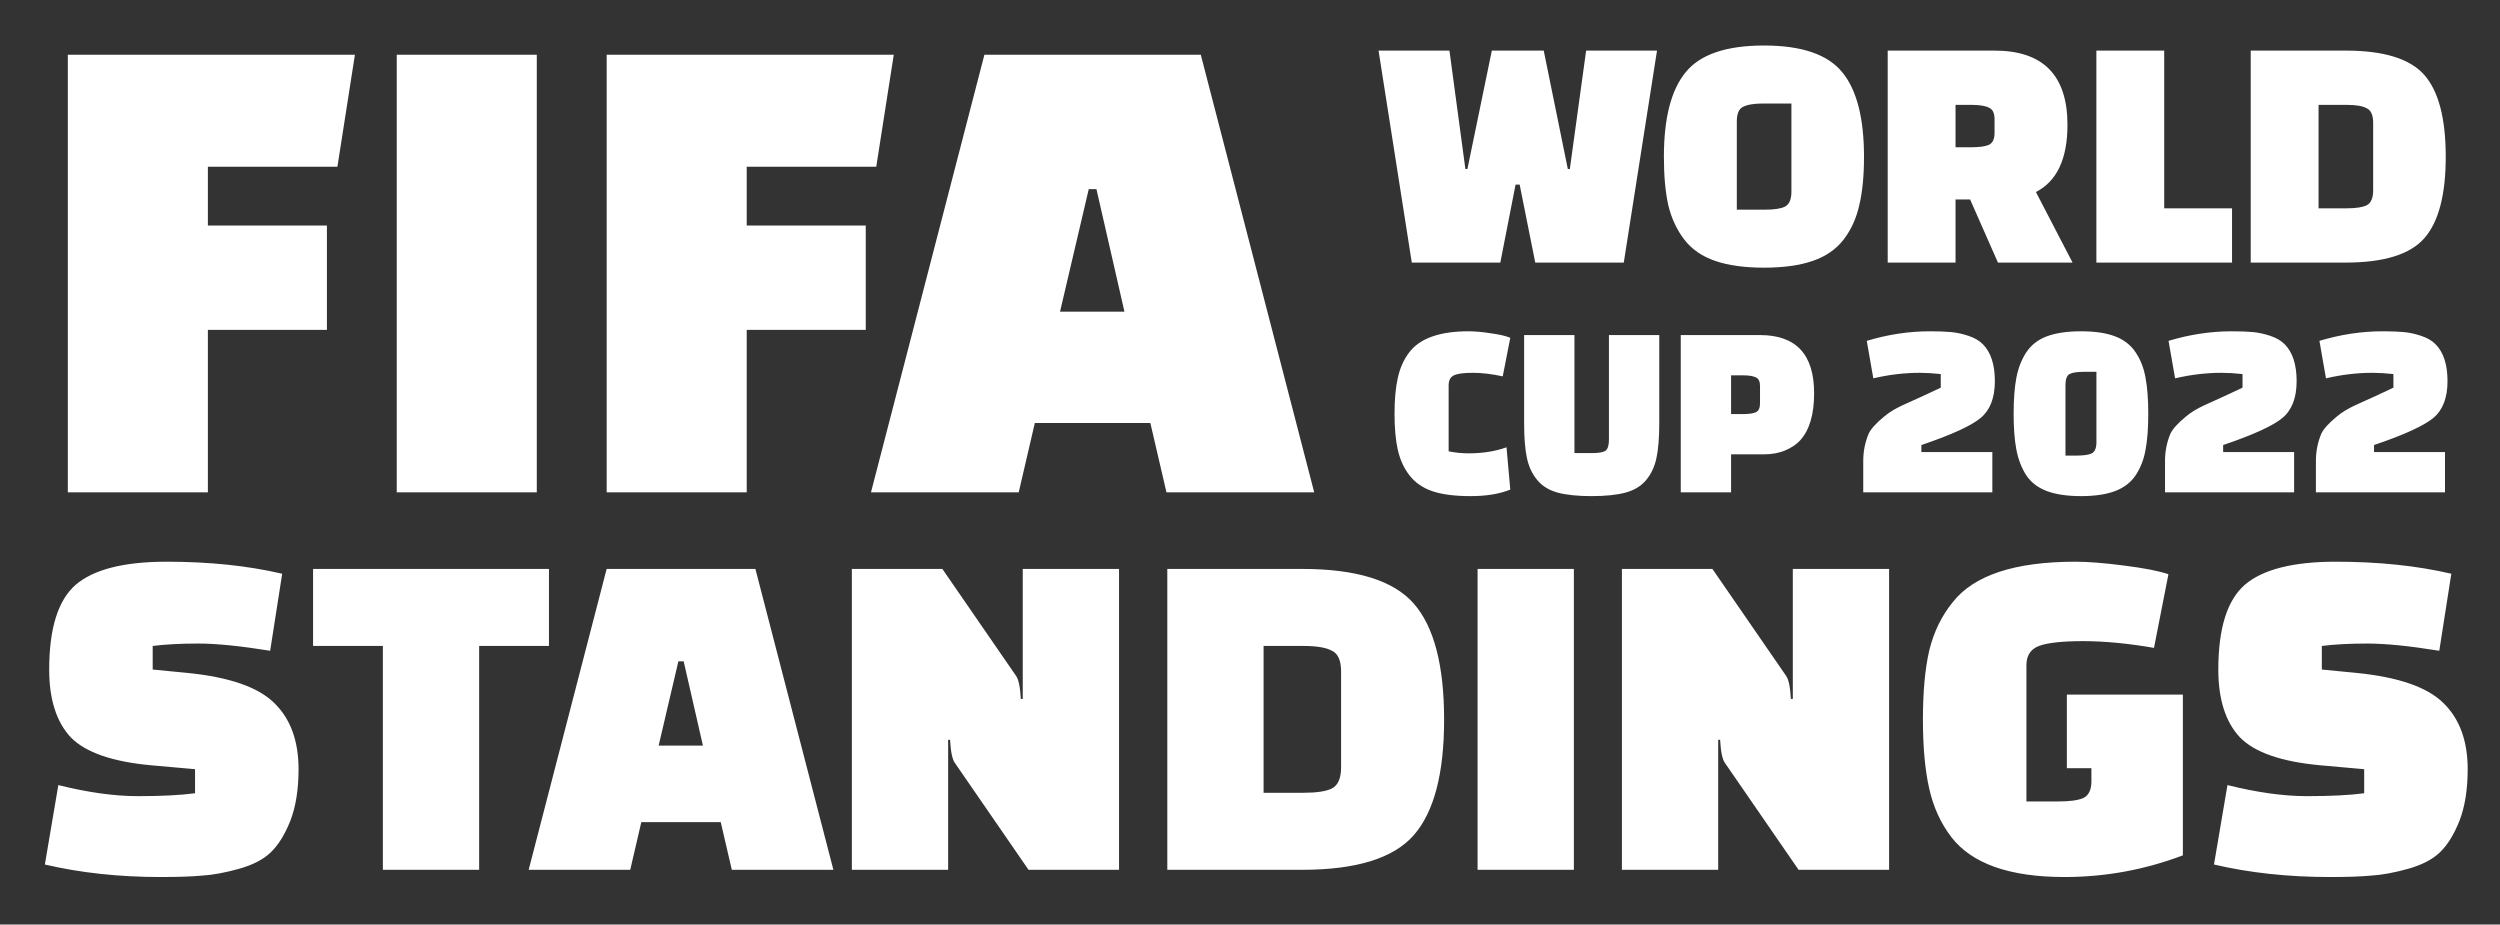 <svg width="457" height="169" viewBox="0 0 457 169" fill="none" xmlns="http://www.w3.org/2000/svg">
<rect x="0" y="0" width="457" height="169" fill="#333333" stroke="none"/>
<mask id="mask0_1_7" style="mask-type:alpha" maskUnits="userSpaceOnUse" x="0" y="0" width="457" height="169">
<rect width="457" height="169" fill="#474747"/>
</mask>
<g mask="url(#mask0_1_7)">
<path d="M59.76 60.304H38V90H12.4V10H64.88L61.68 30.48H38V41.232H59.76V60.304ZM72.525 90V10H98.125V90H72.525ZM158.26 60.304H136.5V90H110.9V10H163.38L160.18 30.48H136.5V41.232H158.26V60.304ZM186.222 90H159.214L179.95 10H219.502L240.238 90H213.23L210.286 77.328H189.166L186.222 90ZM199.022 34.576L193.774 56.976H205.55L200.43 34.576H199.022Z" fill="white"/>
<path d="M289.944 9.25H302.902L296.826 48H280.644L277.792 33.74H277.048L274.258 48H258.076L252 9.25H264.958L267.872 30.888H268.244L272.708 9.25H282.194L286.596 30.888H286.968L289.944 9.25ZM304.16 28.656C304.16 21.588 305.483 16.442 308.128 13.218C310.773 9.953 315.547 8.32 322.45 8.32C329.353 8.32 334.127 9.953 336.772 13.218C339.417 16.442 340.74 21.588 340.74 28.656C340.74 32.169 340.451 35.125 339.872 37.522C339.335 39.919 338.384 42.007 337.02 43.784C335.656 45.561 333.775 46.863 331.378 47.69C328.981 48.517 326.005 48.93 322.45 48.93C318.895 48.93 315.919 48.517 313.522 47.69C311.125 46.863 309.244 45.561 307.88 43.784C306.516 42.007 305.545 39.919 304.966 37.522C304.429 35.125 304.16 32.169 304.16 28.656ZM317.49 22.208V38.328H322.636C324.331 38.328 325.55 38.142 326.294 37.77C327.079 37.357 327.472 36.447 327.472 35.042V18.922H322.264C320.611 18.922 319.391 19.129 318.606 19.542C317.862 19.914 317.49 20.803 317.49 22.208ZM378.863 48H365.223L360.139 36.468H357.473V48H345.073V9.25H364.603C373.489 9.25 377.933 13.776 377.933 22.828C377.933 29.028 376.011 33.12 372.167 35.104L378.863 48ZM357.473 19.17V26.92H360.325C361.813 26.92 362.887 26.775 363.549 26.486C364.251 26.155 364.603 25.432 364.603 24.316V21.774C364.603 20.658 364.251 19.955 363.549 19.666C362.887 19.335 361.813 19.17 360.325 19.17H357.473ZM408.017 48H383.217V9.25H395.617V38.08H408.017V48ZM411.432 48V9.25H428.792C435.777 9.25 440.572 10.738 443.176 13.714C445.78 16.69 447.082 21.671 447.082 28.656C447.082 35.6 445.78 40.56 443.176 43.536C440.572 46.512 435.777 48 428.792 48H411.432ZM428.978 19.17H423.832V38.08H428.978C430.673 38.08 431.892 37.894 432.636 37.522C433.421 37.109 433.814 36.199 433.814 34.794V22.456C433.814 21.051 433.421 20.162 432.636 19.79C431.892 19.377 430.673 19.17 428.978 19.17Z" fill="white"/>
<path d="M275.39 81.766L276.08 89.494C274.148 90.291 271.725 90.69 268.812 90.69C265.899 90.69 263.553 90.383 261.774 89.77C260.026 89.157 258.646 88.191 257.634 86.872C256.622 85.553 255.917 84.005 255.518 82.226C255.119 80.447 254.92 78.255 254.92 75.648C254.92 73.041 255.119 70.849 255.518 69.07C255.917 67.261 256.622 65.697 257.634 64.378C259.597 61.833 263.2 60.56 268.444 60.56C269.609 60.56 270.974 60.683 272.538 60.928C274.133 61.143 275.313 61.419 276.08 61.756L274.7 68.794C272.707 68.365 270.882 68.15 269.226 68.15C267.57 68.15 266.42 68.303 265.776 68.61C265.132 68.917 264.81 69.53 264.81 70.45V82.502C266.006 82.747 267.217 82.87 268.444 82.87C271.051 82.87 273.366 82.502 275.39 81.766ZM287.81 61.25V82.824H291.076C292.241 82.824 293.039 82.686 293.468 82.41C293.897 82.103 294.112 81.429 294.112 80.386V61.25H303.312V77.396C303.312 80.003 303.143 82.103 302.806 83.698C302.469 85.293 301.84 86.642 300.92 87.746C300 88.85 298.743 89.617 297.148 90.046C295.553 90.475 293.483 90.69 290.938 90.69C288.393 90.69 286.323 90.475 284.728 90.046C283.164 89.617 281.922 88.85 281.002 87.746C280.082 86.642 279.453 85.293 279.116 83.698C278.779 82.103 278.61 80.003 278.61 77.396V61.25H287.81ZM322.421 83.054H316.441V90H307.241V61.25H321.731C328.325 61.25 331.621 64.792 331.621 71.876C331.621 75.771 330.763 78.653 329.045 80.524C328.401 81.229 327.512 81.827 326.377 82.318C325.243 82.809 323.924 83.054 322.421 83.054ZM316.441 68.61V75.694H318.557C319.661 75.694 320.459 75.587 320.949 75.372C321.471 75.127 321.731 74.59 321.731 73.762V70.542C321.731 69.714 321.471 69.193 320.949 68.978C320.459 68.733 319.661 68.61 318.557 68.61H316.441ZM342.442 69.162L341.246 62.308C345.11 61.143 348.959 60.56 352.792 60.56C354.326 60.56 355.598 60.606 356.61 60.698C357.653 60.79 358.726 61.02 359.83 61.388C360.934 61.756 361.808 62.262 362.452 62.906C363.924 64.378 364.66 66.632 364.66 69.668C364.66 72.704 363.802 74.943 362.084 76.384C360.367 77.825 356.748 79.481 351.228 81.352V82.64H364.2V90H340.602V84.25C340.602 82.533 340.924 80.892 341.568 79.328C341.967 78.439 342.933 77.365 344.466 76.108C345.294 75.403 346.398 74.728 347.778 74.084C349.189 73.44 350.508 72.842 351.734 72.29C352.992 71.707 354.004 71.232 354.77 70.864V68.38C353.39 68.227 352.118 68.15 350.952 68.15C348.131 68.15 345.294 68.487 342.442 69.162ZM370.392 86.872C369.534 85.523 368.936 83.974 368.598 82.226C368.261 80.478 368.092 78.285 368.092 75.648C368.092 72.98 368.261 70.772 368.598 69.024C368.936 67.276 369.534 65.743 370.392 64.424C371.282 63.075 372.539 62.093 374.164 61.48C375.82 60.867 377.906 60.56 380.42 60.56C382.935 60.56 385.005 60.867 386.63 61.48C388.256 62.093 389.513 63.075 390.402 64.424C391.292 65.743 391.89 67.276 392.196 69.024C392.534 70.772 392.702 72.98 392.702 75.648C392.702 78.316 392.534 80.524 392.196 82.272C391.89 83.989 391.292 85.523 390.402 86.872C389.513 88.191 388.256 89.157 386.63 89.77C385.005 90.383 382.935 90.69 380.42 90.69C377.906 90.69 375.82 90.383 374.164 89.77C372.539 89.157 371.282 88.191 370.392 86.872ZM377.568 70.404V83.284H379.5C380.88 83.284 381.846 83.146 382.398 82.87C382.95 82.563 383.226 81.889 383.226 80.846V67.966H381.064C379.715 67.966 378.795 68.104 378.304 68.38C377.814 68.656 377.568 69.331 377.568 70.404ZM397.606 69.162L396.41 62.308C400.274 61.143 404.123 60.56 407.956 60.56C409.49 60.56 410.762 60.606 411.774 60.698C412.817 60.79 413.89 61.02 414.994 61.388C416.098 61.756 416.972 62.262 417.616 62.906C419.088 64.378 419.824 66.632 419.824 69.668C419.824 72.704 418.966 74.943 417.248 76.384C415.531 77.825 411.912 79.481 406.392 81.352V82.64H419.364V90H395.766V84.25C395.766 82.533 396.088 80.892 396.732 79.328C397.131 78.439 398.097 77.365 399.63 76.108C400.458 75.403 401.562 74.728 402.942 74.084C404.353 73.44 405.672 72.842 406.898 72.29C408.156 71.707 409.168 71.232 409.934 70.864V68.38C408.554 68.227 407.282 68.15 406.116 68.15C403.295 68.15 400.458 68.487 397.606 69.162ZM425.188 69.162L423.992 62.308C427.856 61.143 431.705 60.56 435.538 60.56C437.072 60.56 438.344 60.606 439.356 60.698C440.399 60.79 441.472 61.02 442.576 61.388C443.68 61.756 444.554 62.262 445.198 62.906C446.67 64.378 447.406 66.632 447.406 69.668C447.406 72.704 446.548 74.943 444.83 76.384C443.113 77.825 439.494 79.481 433.974 81.352V82.64H446.946V90H423.348V84.25C423.348 82.533 423.67 80.892 424.314 79.328C424.713 78.439 425.679 77.365 427.212 76.108C428.04 75.403 429.144 74.728 430.524 74.084C431.935 73.44 433.254 72.842 434.48 72.29C435.738 71.707 436.75 71.232 437.516 70.864V68.38C436.136 68.227 434.864 68.15 433.698 68.15C430.877 68.15 428.04 68.487 425.188 69.162Z" fill="white"/>
<path d="M8.2 158.032L10.664 143.512C16.061 144.861 20.901 145.536 25.184 145.536C29.525 145.536 33.016 145.36 35.656 145.008V140.608L27.736 139.904C20.579 139.259 15.651 137.557 12.952 134.8C10.312 131.984 8.992 127.848 8.992 122.392C8.992 114.883 10.605 109.72 13.832 106.904C17.117 104.088 22.661 102.68 30.464 102.68C38.267 102.68 45.307 103.413 51.584 104.88L49.384 118.96C43.928 118.08 39.557 117.64 36.272 117.64C32.987 117.64 30.2 117.787 27.912 118.08V122.392L34.248 123.008C41.933 123.771 47.243 125.619 50.176 128.552C53.109 131.427 54.576 135.445 54.576 140.608C54.576 144.304 54.077 147.443 53.08 150.024C52.083 152.547 50.88 154.483 49.472 155.832C48.123 157.123 46.187 158.12 43.664 158.824C41.141 159.528 38.912 159.939 36.976 160.056C35.099 160.232 32.576 160.32 29.408 160.32C21.781 160.32 14.712 159.557 8.2 158.032ZM100.349 118.08H87.589V159H69.989V118.08H57.229V104H100.349V118.08ZM115.207 159H96.639L110.895 104H138.087L152.343 159H133.775L131.751 150.288H117.231L115.207 159ZM124.007 120.896L120.399 136.296H128.495L124.975 120.896H124.007ZM188.016 159L174.552 139.464C174.083 138.819 173.79 137.411 173.672 135.24H173.32V159H155.72V104H172.264L185.728 123.536C186.198 124.181 186.491 125.589 186.608 127.76H186.96V104H204.56V159H188.016ZM213.384 159V104H238.024C247.939 104 254.744 106.112 258.44 110.336C262.136 114.56 263.984 121.629 263.984 131.544C263.984 141.4 262.136 148.44 258.44 152.664C254.744 156.888 247.939 159 238.024 159H213.384ZM238.288 118.08H230.984V144.92H238.288C240.694 144.92 242.424 144.656 243.48 144.128C244.595 143.541 245.152 142.251 245.152 140.256V122.744C245.152 120.749 244.595 119.488 243.48 118.96C242.424 118.373 240.694 118.08 238.288 118.08ZM270.103 159V104H287.703V159H270.103ZM328.782 159L315.318 139.464C314.849 138.819 314.555 137.411 314.438 135.24H314.086V159H296.486V104H313.03L326.494 123.536C326.963 124.181 327.257 125.589 327.374 127.76H327.726V104H345.326V159H328.782ZM382.31 142.808V140.432H377.822V126.968H399.03V156.36C392.049 159 384.833 160.32 377.382 160.32C367.35 160.32 360.457 157.885 356.702 153.016C354.766 150.493 353.417 147.531 352.654 144.128C351.891 140.725 351.51 136.531 351.51 131.544C351.51 126.499 351.891 122.304 352.654 118.96C353.475 115.557 354.913 112.595 356.966 110.072C360.838 105.144 368.318 102.68 379.406 102.68C381.694 102.68 384.657 102.915 388.294 103.384C391.99 103.853 394.689 104.381 396.39 104.968L393.75 118.432C388.998 117.611 384.686 117.2 380.814 117.2C377.001 117.2 374.302 117.493 372.718 118.08C371.193 118.667 370.43 119.84 370.43 121.6V146.504H376.238C378.35 146.504 379.875 146.299 380.814 145.888C381.811 145.419 382.31 144.392 382.31 142.808ZM404.716 158.032L407.18 143.512C412.577 144.861 417.417 145.536 421.7 145.536C426.041 145.536 429.532 145.36 432.172 145.008V140.608L424.252 139.904C417.094 139.259 412.166 137.557 409.468 134.8C406.828 131.984 405.508 127.848 405.508 122.392C405.508 114.883 407.121 109.72 410.348 106.904C413.633 104.088 419.177 102.68 426.98 102.68C434.782 102.68 441.822 103.413 448.1 104.88L445.9 118.96C440.444 118.08 436.073 117.64 432.788 117.64C429.502 117.64 426.716 117.787 424.428 118.08V122.392L430.764 123.008C438.449 123.771 443.758 125.619 446.692 128.552C449.625 131.427 451.092 135.445 451.092 140.608C451.092 144.304 450.593 147.443 449.596 150.024C448.598 152.547 447.396 154.483 445.988 155.832C444.638 157.123 442.702 158.12 440.18 158.824C437.657 159.528 435.428 159.939 433.492 160.056C431.614 160.232 429.092 160.32 425.924 160.32C418.297 160.32 411.228 159.557 404.716 158.032Z" fill="white"/>
</g>
</svg>
